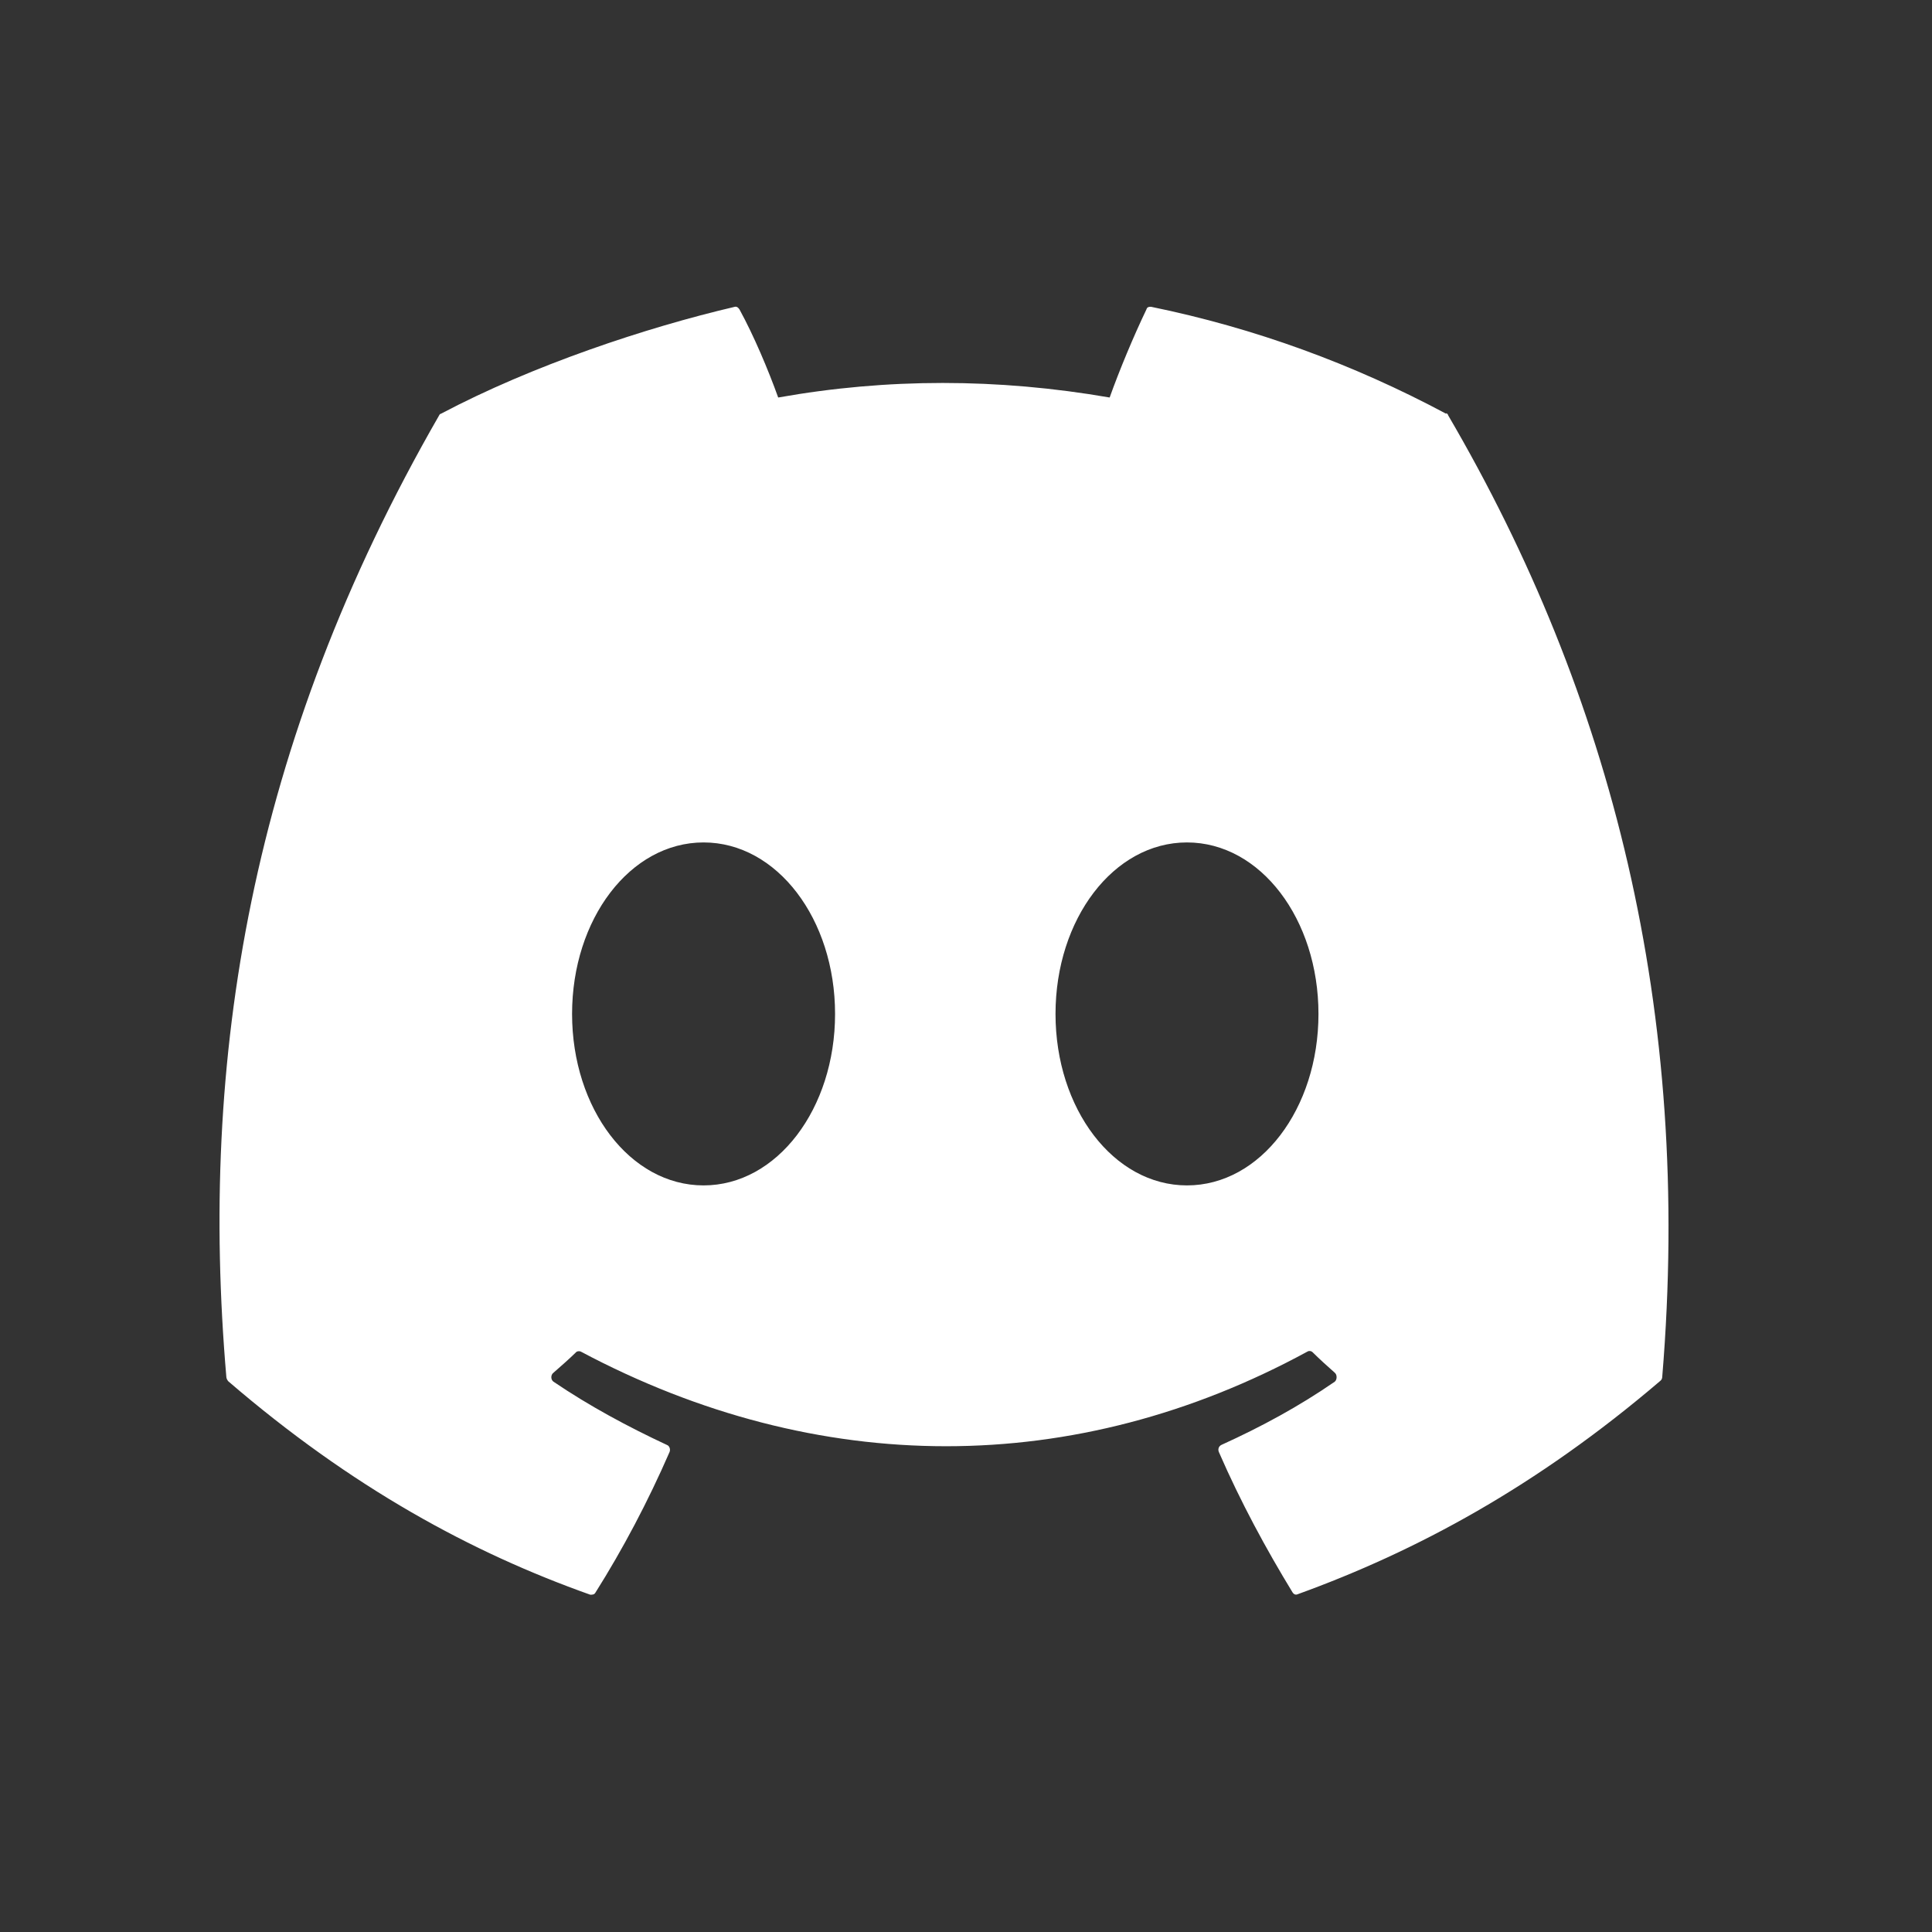<svg width="48" height="48" viewBox="0 0 48 48" fill="none" xmlns="http://www.w3.org/2000/svg">
<rect x="0" y="0" width="48" height="48" fill="#333333" stroke="none"/>
<g clip-path="url(#clip0_3_2)">
<path d="M35.928 10.279C33.622 9.046 31.172 8.149 28.597 7.622C28.549 7.622 28.501 7.622 28.482 7.689C28.164 8.351 27.809 9.203 27.569 9.876C24.782 9.394 22.044 9.394 19.334 9.876C19.084 9.181 18.729 8.34 18.373 7.689C18.345 7.645 18.306 7.611 18.258 7.622C16.048 8.138 13.223 9.08 10.956 10.279C10.936 10.279 10.917 10.302 10.908 10.324C6.199 18.509 4.95 26.357 5.623 34.205C5.623 34.239 5.642 34.283 5.671 34.317C8.746 36.963 11.724 38.577 14.665 39.62C14.713 39.62 14.761 39.62 14.789 39.575C15.481 38.477 16.096 37.31 16.634 36.077C16.663 36.01 16.634 35.92 16.567 35.898C15.606 35.449 14.645 34.934 13.752 34.328C13.684 34.283 13.675 34.16 13.752 34.104C13.944 33.936 14.136 33.768 14.309 33.599C14.338 33.566 14.386 33.566 14.424 33.577C20.324 36.716 26.723 36.716 32.488 33.577C32.527 33.555 32.575 33.566 32.603 33.588C32.786 33.768 32.969 33.936 33.161 34.104C33.228 34.16 33.218 34.283 33.161 34.328C32.267 34.945 31.335 35.449 30.346 35.898C30.278 35.931 30.249 36.01 30.288 36.088C30.826 37.322 31.451 38.477 32.114 39.564C32.142 39.609 32.19 39.631 32.238 39.609C35.179 38.544 38.167 36.941 41.251 34.306C41.28 34.283 41.299 34.25 41.299 34.194C42.049 25.123 40.041 17.264 35.976 10.313C35.976 10.291 35.947 10.268 35.928 10.268V10.279ZM17.48 29.451C15.654 29.451 14.213 27.545 14.213 25.191C14.213 22.836 15.654 20.93 17.48 20.93C19.305 20.93 20.747 22.836 20.747 25.191C20.747 27.545 19.305 29.451 17.48 29.451ZM29.49 29.451C27.665 29.451 26.224 27.545 26.224 25.191C26.224 22.836 27.665 20.93 29.49 20.93C31.316 20.93 32.757 22.836 32.757 25.191C32.757 27.545 31.316 29.451 29.49 29.451Z" fill="white"/>
</g>
<defs>
<clipPath id="clip0_3_2">
<rect width="48" height="48" fill="white"/>
</clipPath>
</defs>
</svg>
